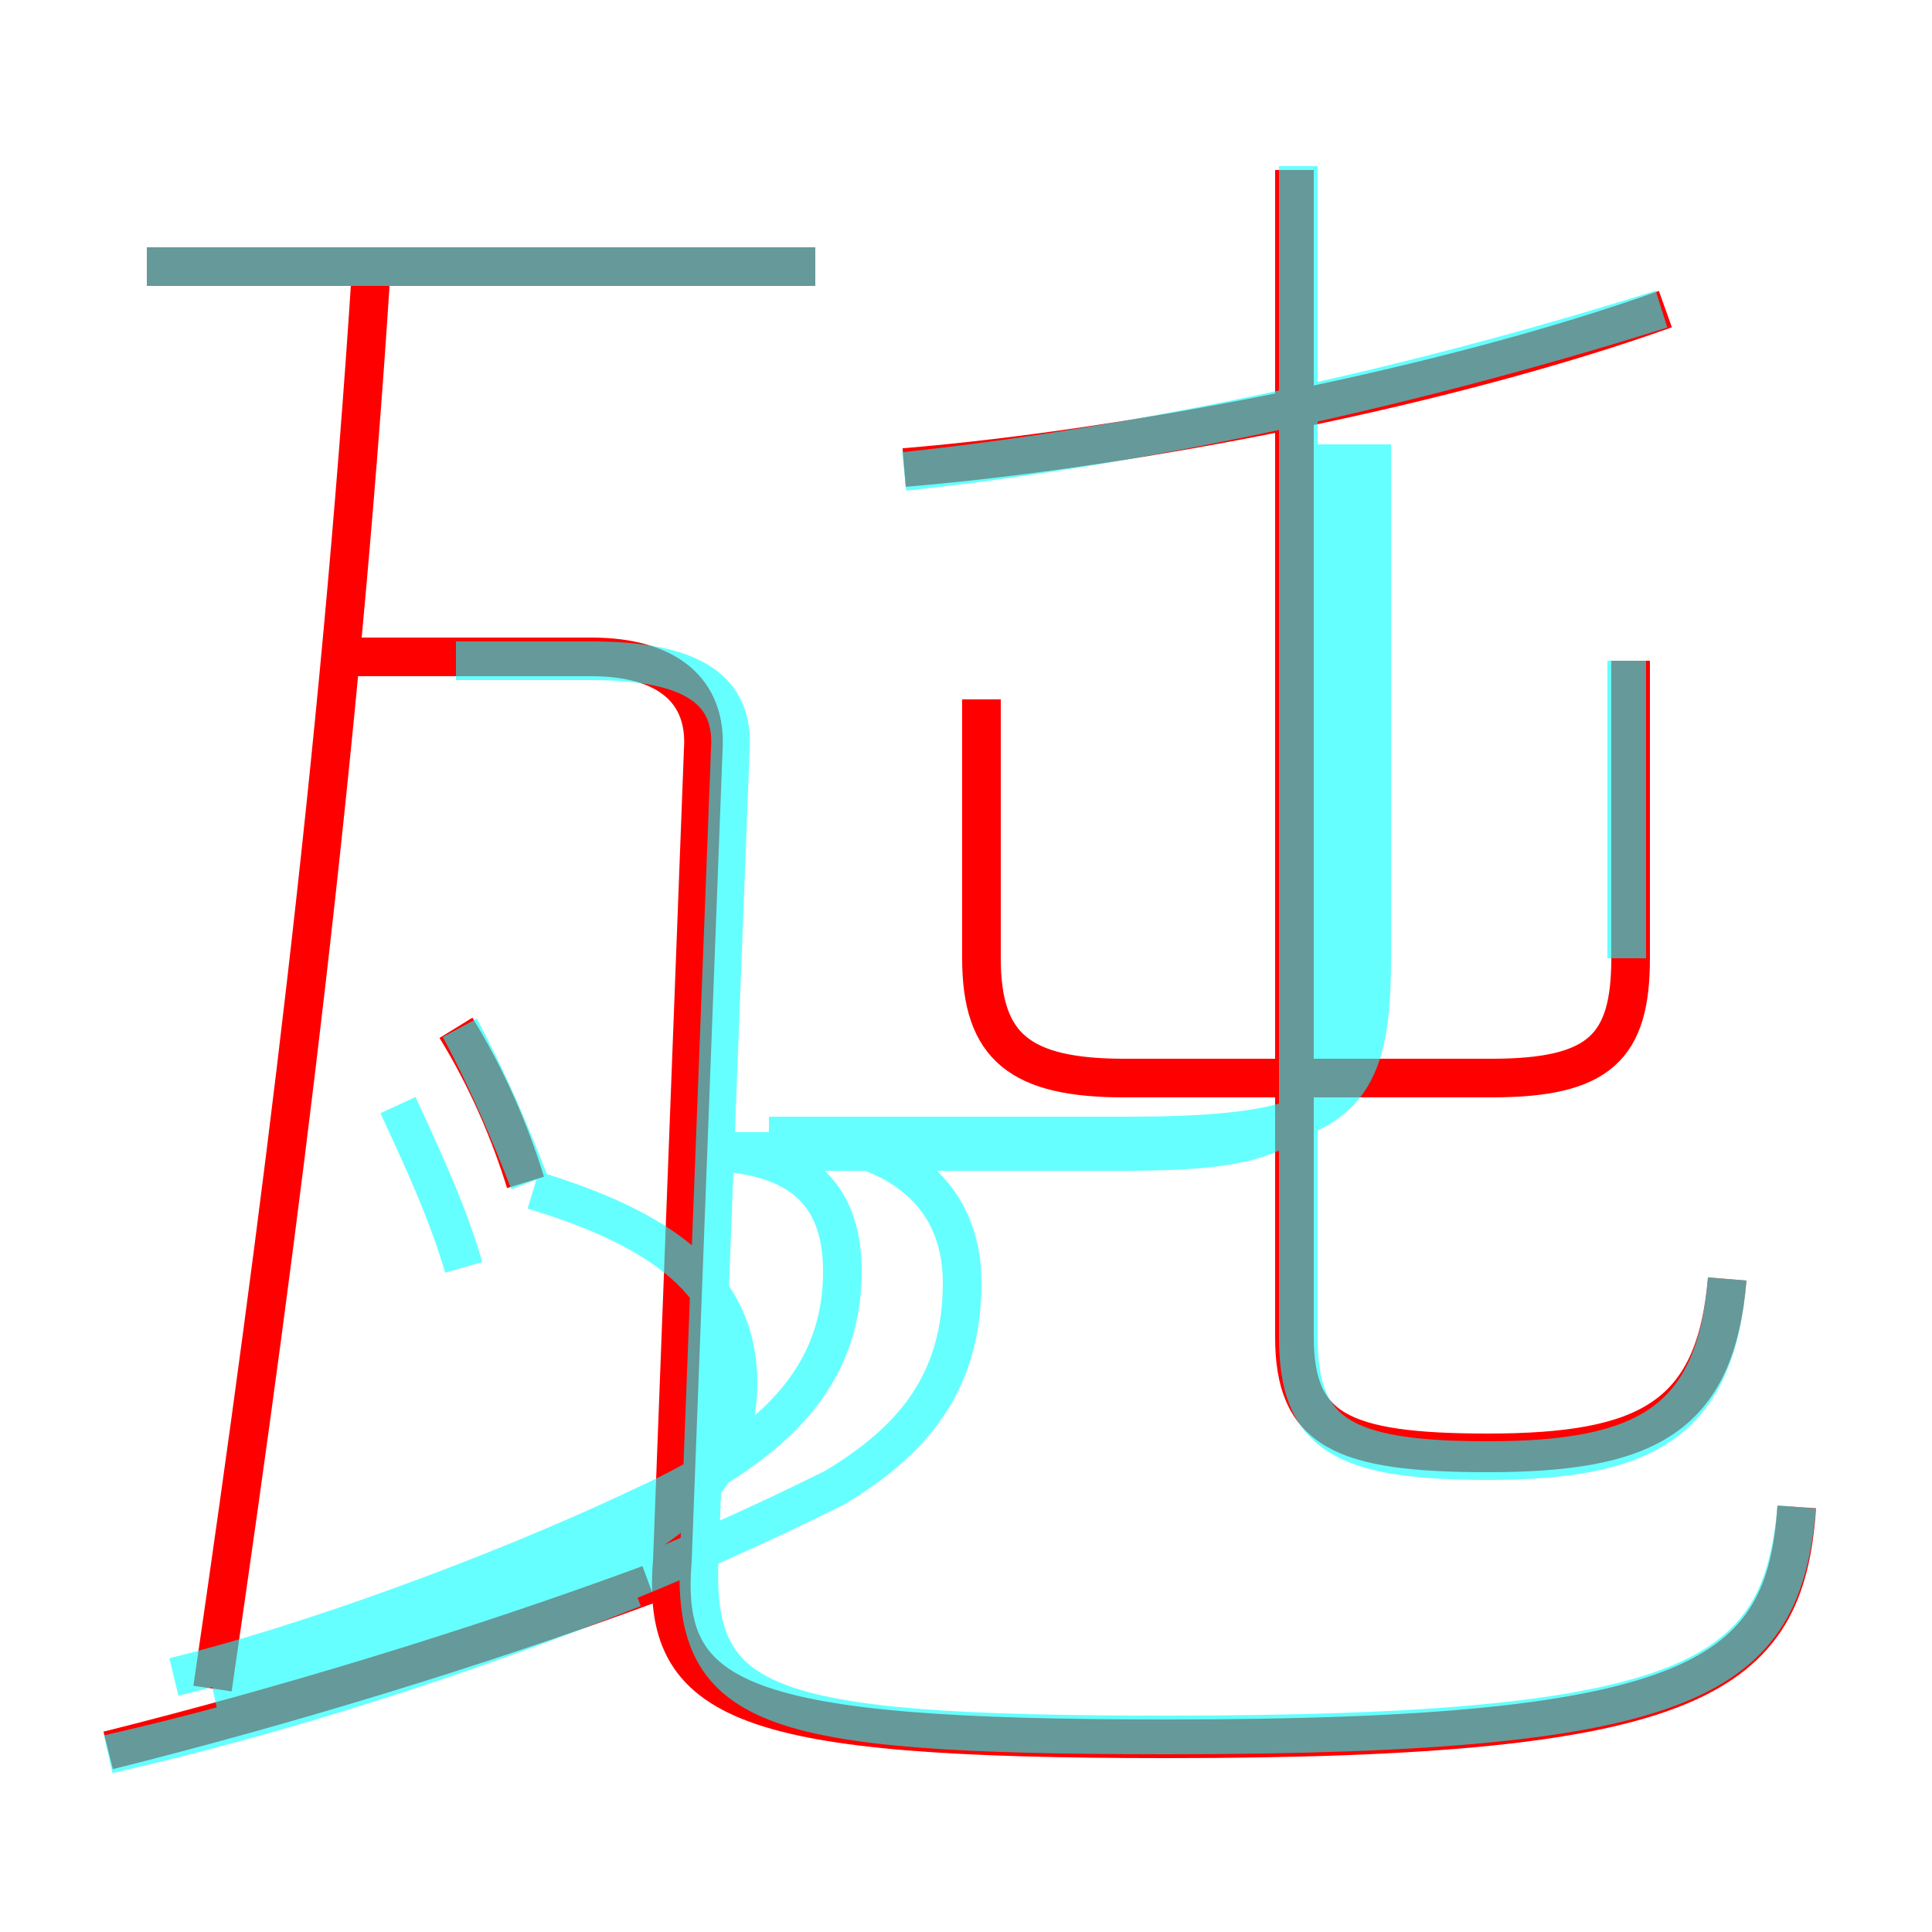 <?xml version='1.0' encoding='utf8'?>
<svg viewBox="0.0 -6.0 50.0 50.0" version="1.1" xmlns="http://www.w3.org/2000/svg">
<rect x="0.0" y="-6.0" width="50.0" height="50.0" fill="#333333" stroke="none"/>
<rect x="-1000" y="-1000" width="2000" height="2000" stroke="white" fill="white"/>
<g style="fill:none;stroke:rgba(255, 0, 0, 1);  stroke-width:1"><path d="M 46.5 -5.0 C 46.2 -0.6 44.0 1.0 30.2 1.0 C 19.2 1.0 17.1 0.1 17.4 -3.6 L 18.2 -24.6 C 18.3 -26.1 17.3 -27.0 15.3 -27.0 L 9.1 -27.0 M 2.8 1.3 C 7.2 0.2 12.2 -1.3 16.8 -3.0 M 5.5 -0.3 C 7.3 -12.6 8.8 -24.5 9.6 -36.9 M 13.6 -13.4 C 13.2 -14.7 12.6 -16.1 11.8 -17.4 M 21.1 -37.1 L 3.8 -37.1 M 25.4 -25.9 L 25.4 -19.2 C 25.4 -16.9 26.4 -16.1 29.1 -16.1 L 38.6 -16.1 C 41.4 -16.1 42.2 -16.9 42.2 -19.2 L 42.2 -26.9 M 44.7 -10.9 C 44.4 -7.3 42.6 -6.4 38.5 -6.4 C 34.7 -6.4 33.5 -7.0 33.5 -9.4 L 33.5 -39.6 M 23.4 -31.9 C 29.4 -32.4 37.5 -34.0 43.1 -36.0" transform="translate(0.0 38.0)" />
</g>
<g style="fill:none;stroke:rgba(0, 255, 255, 0.6);  stroke-width:1">
<path d="M 46.5 -5.0 C 46.1 -0.6 44.0 0.9 30.2 0.9 C 19.6 0.9 17.9 0.2 18.1 -3.8 L 18.9 -24.6 C 19.0 -26.1 18.0 -26.9 15.3 -26.9 L 11.8 -26.9 M 2.8 1.4 C 7.2 0.4 11.9 -1.1 16.4 -2.9 M 6.3 -0.3 C 8.7 -0.9 11.8 -2.1 14.8 -3.4 M 13.7 -13.4 C 13.2 -14.7 12.6 -16.1 11.9 -17.4 M 5.5 -0.3 C 8.2 -0.9 12.1 -2.2 15.2 -3.5 C 17.4 -4.5 19.1 -5.8 19.1 -8.2 C 19.1 -10.8 17.1 -12.2 13.8 -13.2 M 8.9 -0.6 C 12.8 -1.6 17.6 -3.5 21.6 -5.5 C 23.6 -6.7 24.9 -8.2 24.9 -10.8 C 24.9 -13.2 23.1 -14.6 19.9 -14.6 L 29.1 -14.6 C 34.6 -14.6 35.5 -15.4 35.5 -19.2 L 35.5 -32.5 M 12.0 -11.2 C 11.6 -12.6 10.9 -14.1 10.3 -15.4 M 4.5 -0.6 C 7.8 -1.4 12.8 -3.2 16.6 -5.0 C 20.1 -6.6 21.8 -8.4 21.8 -11.1 C 21.8 -13.2 20.6 -14.2 18.1 -14.2 L 29.0 -14.2 C 33.6 -14.2 34.5 -14.8 34.5 -19.2 L 34.5 -32.5 M 21.1 -37.1 L 3.8 -37.1 M 44.7 -10.9 C 44.4 -7.2 42.6 -6.2 38.5 -6.2 C 34.7 -6.2 33.6 -6.9 33.6 -9.4 L 33.6 -39.7 M 42.1 -19.2 L 42.1 -26.9 M 23.4 -31.8 C 29.1 -32.4 36.0 -33.8 43.0 -36.0" transform="translate(0.0 38.0)" />
</g>
</svg>